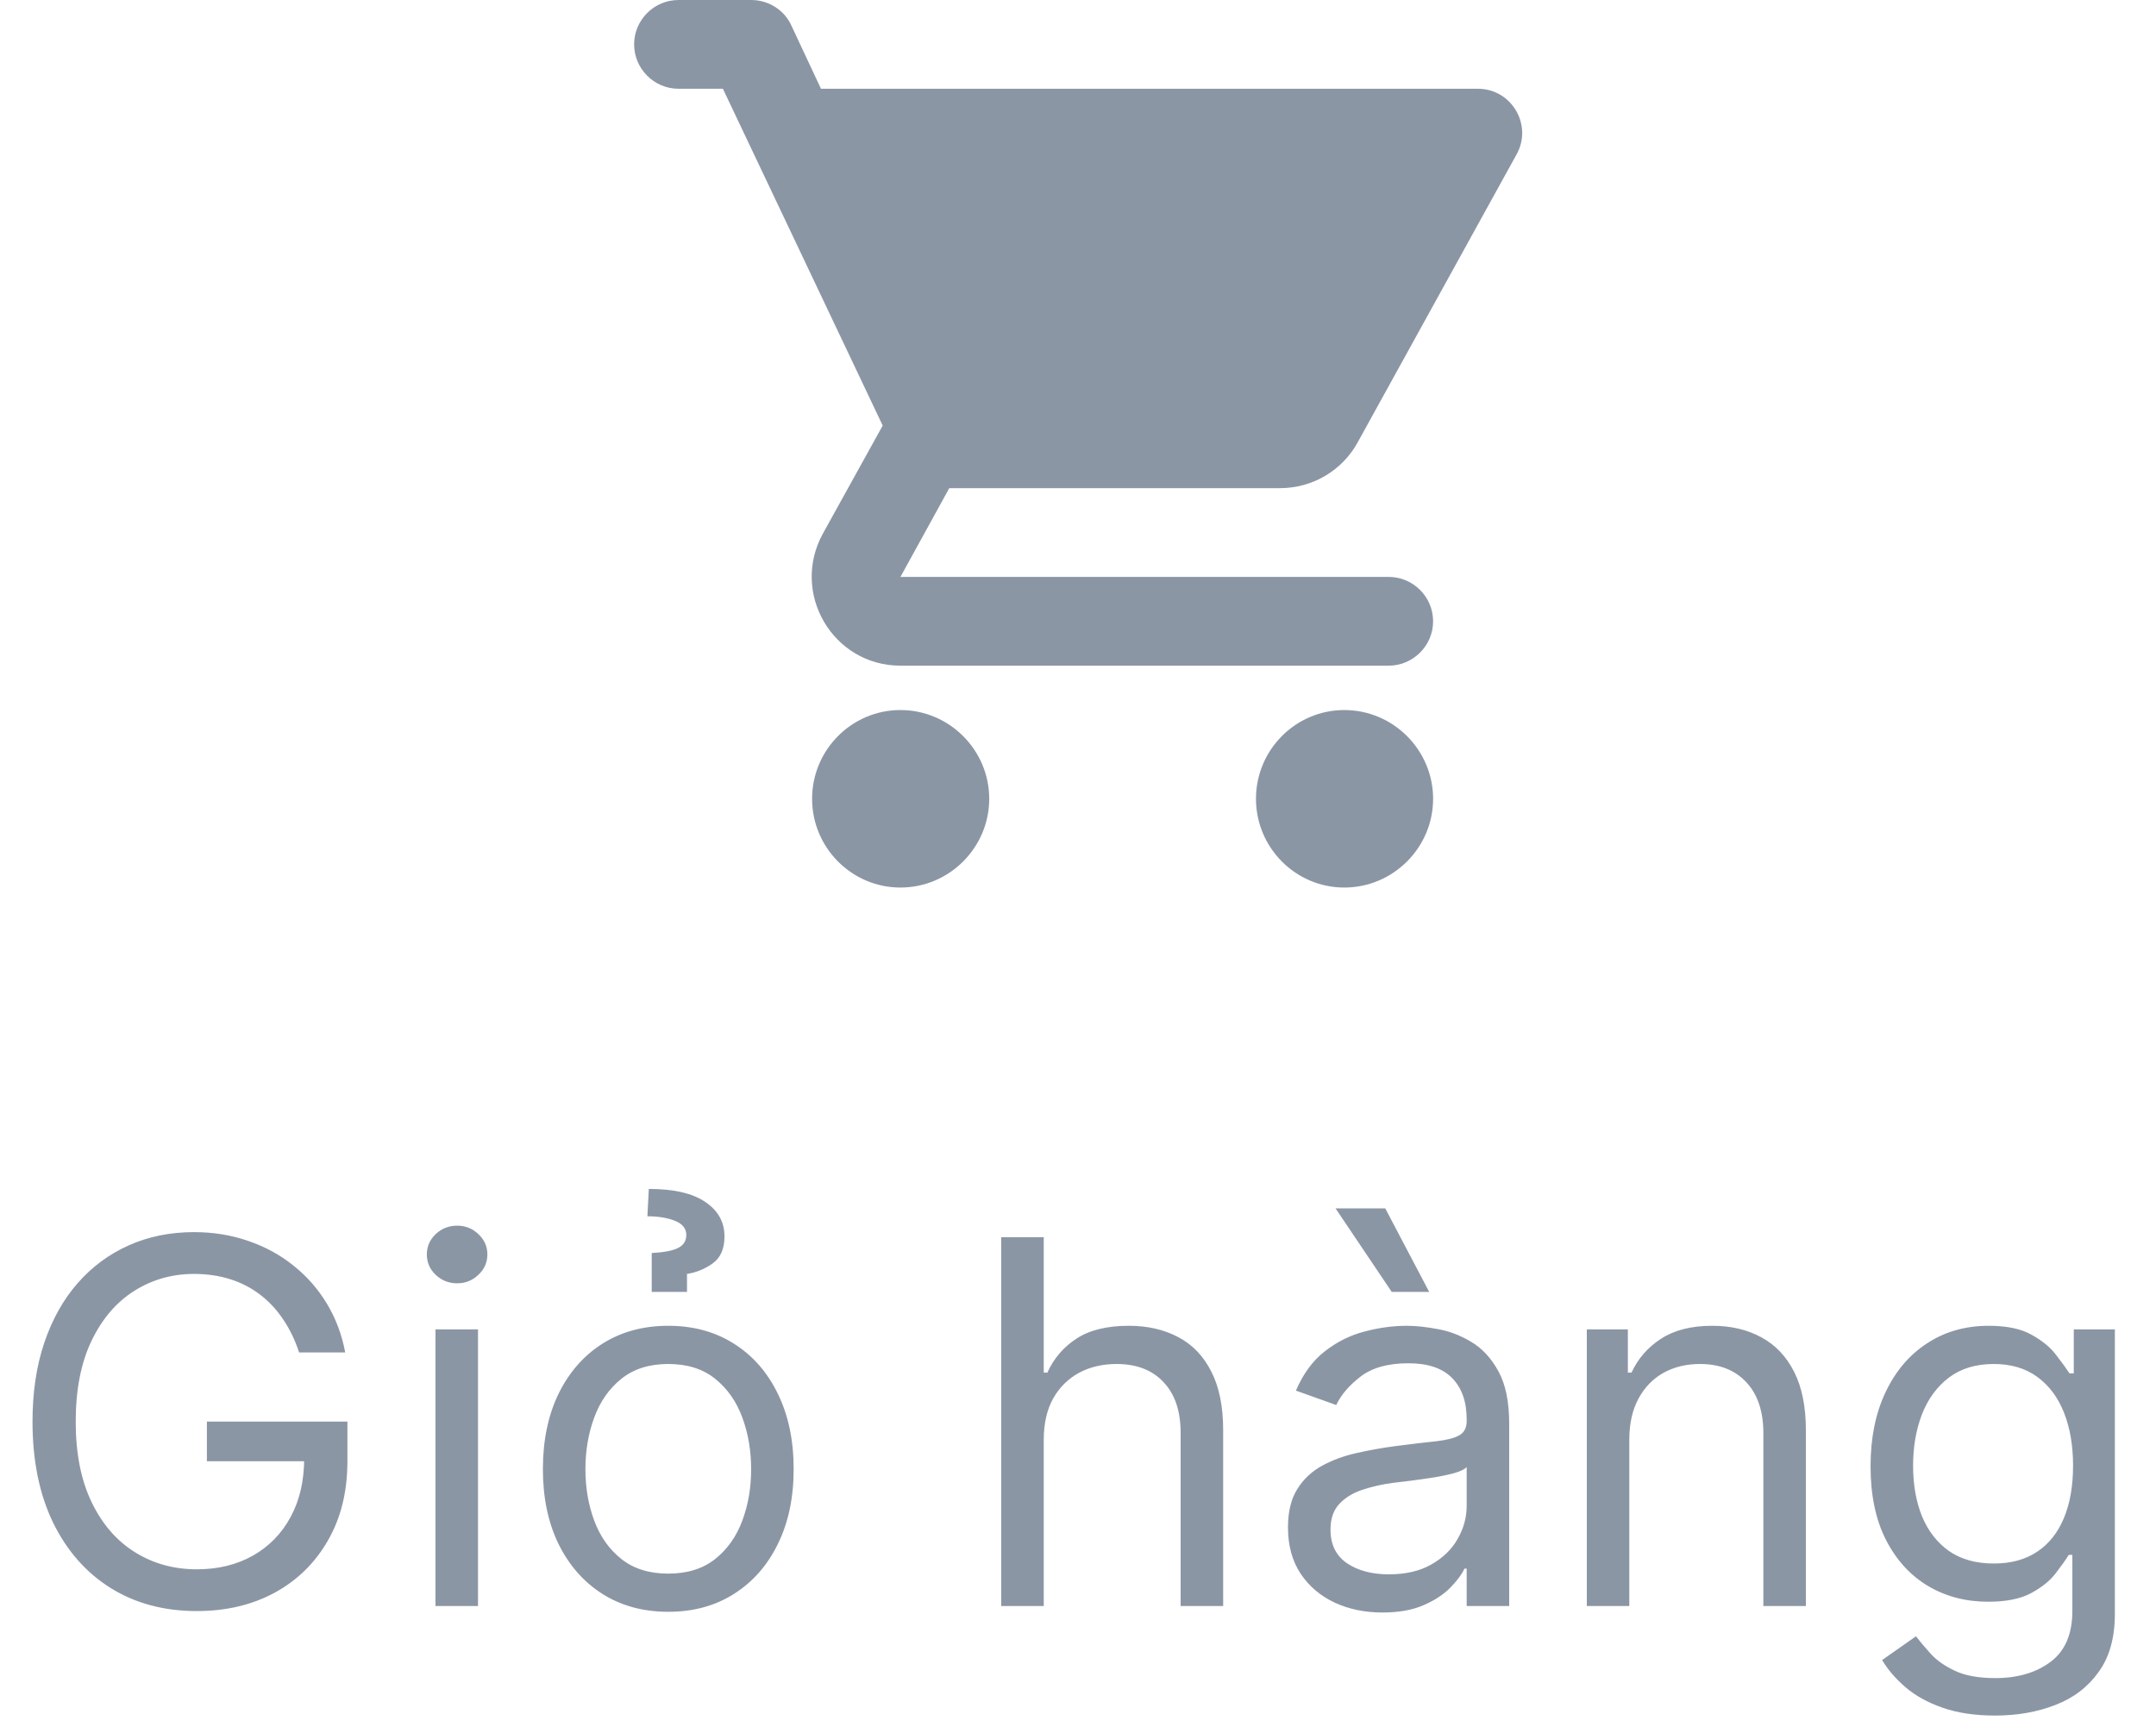 <svg width="51" height="41" viewBox="0 0 51 41" fill="none" xmlns="http://www.w3.org/2000/svg">
<path fill-rule="evenodd" clip-rule="evenodd" d="M21.3 16.8C20.145 16.8 19.21 17.745 19.21 18.9C19.21 20.055 20.145 21 21.3 21C22.455 21 23.4 20.055 23.4 18.9C23.4 17.745 22.455 16.8 21.3 16.8ZM15 1.05C15 1.627 15.473 2.1 16.05 2.1H17.1L20.88 10.069L19.462 12.631C18.696 14.038 19.704 15.75 21.3 15.75H32.85C33.427 15.75 33.9 15.277 33.9 14.7C33.9 14.122 33.427 13.65 32.85 13.65H21.3L22.455 11.55H30.277C31.065 11.55 31.758 11.119 32.115 10.468L35.874 3.654C36.262 2.961 35.758 2.1 34.96 2.1H19.42L18.717 0.598C18.549 0.231 18.171 0 17.772 0H16.05C15.473 0 15 0.472 15 1.05ZM31.8 16.8C30.645 16.8 29.71 17.745 29.71 18.9C29.71 20.055 30.645 21 31.8 21C32.955 21 33.9 20.055 33.9 18.9C33.9 17.745 32.955 16.8 31.8 16.8Z" fill="#8B96A5"/>
<path d="M7.075 32C6.982 31.713 6.858 31.456 6.705 31.229C6.554 30.999 6.374 30.803 6.164 30.641C5.956 30.479 5.72 30.355 5.456 30.27C5.192 30.185 4.902 30.142 4.587 30.142C4.07 30.142 3.6 30.276 3.176 30.543C2.753 30.81 2.416 31.203 2.166 31.723C1.916 32.243 1.791 32.881 1.791 33.636C1.791 34.392 1.918 35.03 2.171 35.55C2.423 36.07 2.766 36.463 3.198 36.73C3.629 36.997 4.115 37.131 4.655 37.131C5.155 37.131 5.595 37.024 5.976 36.811C6.36 36.595 6.658 36.291 6.871 35.899C7.087 35.504 7.195 35.04 7.195 34.506L7.519 34.574H4.894V33.636H8.218V34.574C8.218 35.293 8.064 35.918 7.757 36.449C7.453 36.98 7.033 37.392 6.496 37.685C5.962 37.974 5.348 38.119 4.655 38.119C3.882 38.119 3.203 37.938 2.618 37.574C2.036 37.21 1.581 36.693 1.254 36.023C0.931 35.352 0.769 34.557 0.769 33.636C0.769 32.946 0.861 32.325 1.046 31.774C1.233 31.22 1.497 30.749 1.838 30.359C2.179 29.97 2.583 29.672 3.048 29.465C3.514 29.257 4.027 29.153 4.587 29.153C5.047 29.153 5.476 29.223 5.874 29.362C6.274 29.499 6.631 29.693 6.943 29.946C7.259 30.196 7.521 30.496 7.732 30.845C7.942 31.192 8.087 31.577 8.166 32H7.075ZM10.301 38V31.454H11.307V38H10.301ZM10.813 30.364C10.617 30.364 10.448 30.297 10.306 30.163C10.166 30.03 10.097 29.869 10.097 29.682C10.097 29.494 10.166 29.334 10.306 29.2C10.448 29.067 10.617 29 10.813 29C11.009 29 11.176 29.067 11.316 29.2C11.458 29.334 11.529 29.494 11.529 29.682C11.529 29.869 11.458 30.03 11.316 30.163C11.176 30.297 11.009 30.364 10.813 30.364ZM15.808 38.136C15.217 38.136 14.699 37.996 14.253 37.715C13.809 37.433 13.463 37.04 13.213 36.534C12.966 36.028 12.842 35.438 12.842 34.761C12.842 34.08 12.966 33.484 13.213 32.976C13.463 32.467 13.809 32.072 14.253 31.791C14.699 31.51 15.217 31.369 15.808 31.369C16.399 31.369 16.916 31.51 17.359 31.791C17.805 32.072 18.152 32.467 18.399 32.976C18.649 33.484 18.774 34.08 18.774 34.761C18.774 35.438 18.649 36.028 18.399 36.534C18.152 37.04 17.805 37.433 17.359 37.715C16.916 37.996 16.399 38.136 15.808 38.136ZM15.808 37.233C16.257 37.233 16.626 37.118 16.916 36.888C17.206 36.658 17.42 36.355 17.559 35.98C17.699 35.605 17.768 35.199 17.768 34.761C17.768 34.324 17.699 33.916 17.559 33.538C17.42 33.16 17.206 32.855 16.916 32.622C16.626 32.389 16.257 32.273 15.808 32.273C15.359 32.273 14.99 32.389 14.7 32.622C14.41 32.855 14.196 33.16 14.057 33.538C13.917 33.916 13.848 34.324 13.848 34.761C13.848 35.199 13.917 35.605 14.057 35.98C14.196 36.355 14.41 36.658 14.7 36.888C14.99 37.118 15.359 37.233 15.808 37.233ZM16.251 30.568H15.416V29.648C15.714 29.631 15.925 29.59 16.047 29.524C16.172 29.459 16.234 29.358 16.234 29.222C16.234 29.068 16.145 28.956 15.966 28.885C15.787 28.814 15.569 28.778 15.314 28.778L15.348 28.131C15.936 28.131 16.381 28.233 16.682 28.438C16.986 28.642 17.138 28.915 17.138 29.256C17.138 29.546 17.045 29.757 16.861 29.891C16.676 30.024 16.473 30.108 16.251 30.142V30.568ZM24.69 34.062V38H23.684V29.273H24.69V32.477H24.775C24.928 32.139 25.159 31.871 25.465 31.672C25.775 31.47 26.187 31.369 26.701 31.369C27.147 31.369 27.538 31.459 27.873 31.638C28.208 31.814 28.468 32.085 28.653 32.452C28.84 32.815 28.934 33.278 28.934 33.841V38H27.928V33.909C27.928 33.389 27.794 32.987 27.524 32.703C27.257 32.416 26.886 32.273 26.411 32.273C26.082 32.273 25.786 32.342 25.525 32.481C25.267 32.621 25.062 32.824 24.911 33.091C24.764 33.358 24.69 33.682 24.69 34.062ZM32.7 38.153C32.285 38.153 31.909 38.075 31.571 37.919C31.233 37.76 30.964 37.531 30.765 37.233C30.567 36.932 30.467 36.568 30.467 36.142C30.467 35.767 30.541 35.463 30.689 35.23C30.837 34.994 31.034 34.81 31.281 34.676C31.528 34.543 31.801 34.443 32.099 34.378C32.4 34.31 32.703 34.256 33.007 34.216C33.405 34.165 33.727 34.126 33.974 34.101C34.224 34.072 34.406 34.026 34.52 33.96C34.636 33.895 34.694 33.781 34.694 33.619V33.585C34.694 33.165 34.579 32.838 34.349 32.605C34.122 32.372 33.777 32.256 33.314 32.256C32.834 32.256 32.457 32.361 32.184 32.571C31.912 32.781 31.72 33.006 31.609 33.244L30.655 32.903C30.825 32.506 31.052 32.196 31.337 31.974C31.623 31.75 31.936 31.594 32.274 31.506C32.615 31.415 32.95 31.369 33.28 31.369C33.49 31.369 33.731 31.395 34.004 31.446C34.28 31.494 34.545 31.595 34.801 31.749C35.059 31.902 35.274 32.133 35.444 32.443C35.615 32.753 35.7 33.168 35.7 33.688V38H34.694V37.114H34.643C34.575 37.256 34.462 37.408 34.302 37.57C34.143 37.731 33.932 37.869 33.667 37.983C33.403 38.097 33.081 38.153 32.7 38.153ZM32.853 37.25C33.251 37.25 33.587 37.172 33.859 37.016C34.135 36.859 34.342 36.658 34.481 36.41C34.623 36.163 34.694 35.903 34.694 35.631V34.71C34.652 34.761 34.558 34.808 34.413 34.851C34.271 34.891 34.106 34.926 33.919 34.957C33.734 34.986 33.554 35.011 33.378 35.034C33.204 35.054 33.064 35.071 32.956 35.085C32.694 35.119 32.45 35.175 32.223 35.251C31.998 35.325 31.817 35.438 31.677 35.588C31.541 35.736 31.473 35.938 31.473 36.193C31.473 36.543 31.602 36.807 31.861 36.986C32.122 37.162 32.453 37.25 32.853 37.25ZM32.922 30.568L31.592 28.591H32.768L33.808 30.568H32.922ZM38.541 34.062V38H37.536V31.454H38.507V32.477H38.593C38.746 32.145 38.979 31.878 39.291 31.676C39.604 31.472 40.007 31.369 40.502 31.369C40.945 31.369 41.333 31.46 41.665 31.642C41.997 31.821 42.256 32.094 42.441 32.46C42.625 32.824 42.718 33.284 42.718 33.841V38H41.712V33.909C41.712 33.395 41.578 32.994 41.311 32.707C41.044 32.418 40.678 32.273 40.212 32.273C39.891 32.273 39.604 32.342 39.351 32.481C39.101 32.621 38.904 32.824 38.759 33.091C38.614 33.358 38.541 33.682 38.541 34.062ZM47.197 40.591C46.712 40.591 46.294 40.528 45.944 40.403C45.595 40.281 45.304 40.119 45.071 39.918C44.841 39.719 44.657 39.506 44.521 39.278L45.322 38.716C45.413 38.835 45.528 38.972 45.667 39.125C45.807 39.281 45.997 39.416 46.239 39.53C46.483 39.646 46.802 39.705 47.197 39.705C47.726 39.705 48.162 39.577 48.505 39.321C48.849 39.065 49.021 38.665 49.021 38.119V36.79H48.936C48.862 36.909 48.757 37.057 48.621 37.233C48.487 37.406 48.294 37.561 48.041 37.697C47.791 37.831 47.453 37.898 47.027 37.898C46.498 37.898 46.024 37.773 45.603 37.523C45.186 37.273 44.855 36.909 44.611 36.432C44.369 35.955 44.248 35.375 44.248 34.693C44.248 34.023 44.366 33.439 44.602 32.942C44.838 32.442 45.166 32.055 45.587 31.783C46.007 31.507 46.493 31.369 47.044 31.369C47.47 31.369 47.808 31.44 48.058 31.582C48.311 31.722 48.504 31.881 48.638 32.06C48.774 32.236 48.879 32.381 48.953 32.494H49.055V31.454H50.027V38.188C50.027 38.75 49.899 39.207 49.643 39.56C49.39 39.915 49.05 40.175 48.621 40.34C48.194 40.507 47.72 40.591 47.197 40.591ZM47.163 36.994C47.567 36.994 47.907 36.902 48.186 36.717C48.464 36.533 48.676 36.267 48.821 35.92C48.966 35.574 49.038 35.159 49.038 34.676C49.038 34.205 48.967 33.788 48.825 33.428C48.683 33.067 48.473 32.784 48.194 32.58C47.916 32.375 47.572 32.273 47.163 32.273C46.737 32.273 46.382 32.381 46.098 32.597C45.817 32.812 45.605 33.102 45.463 33.466C45.324 33.83 45.254 34.233 45.254 34.676C45.254 35.131 45.325 35.533 45.467 35.882C45.612 36.229 45.825 36.501 46.106 36.7C46.39 36.896 46.743 36.994 47.163 36.994Z" fill="#8B96A5"/>
</svg>
